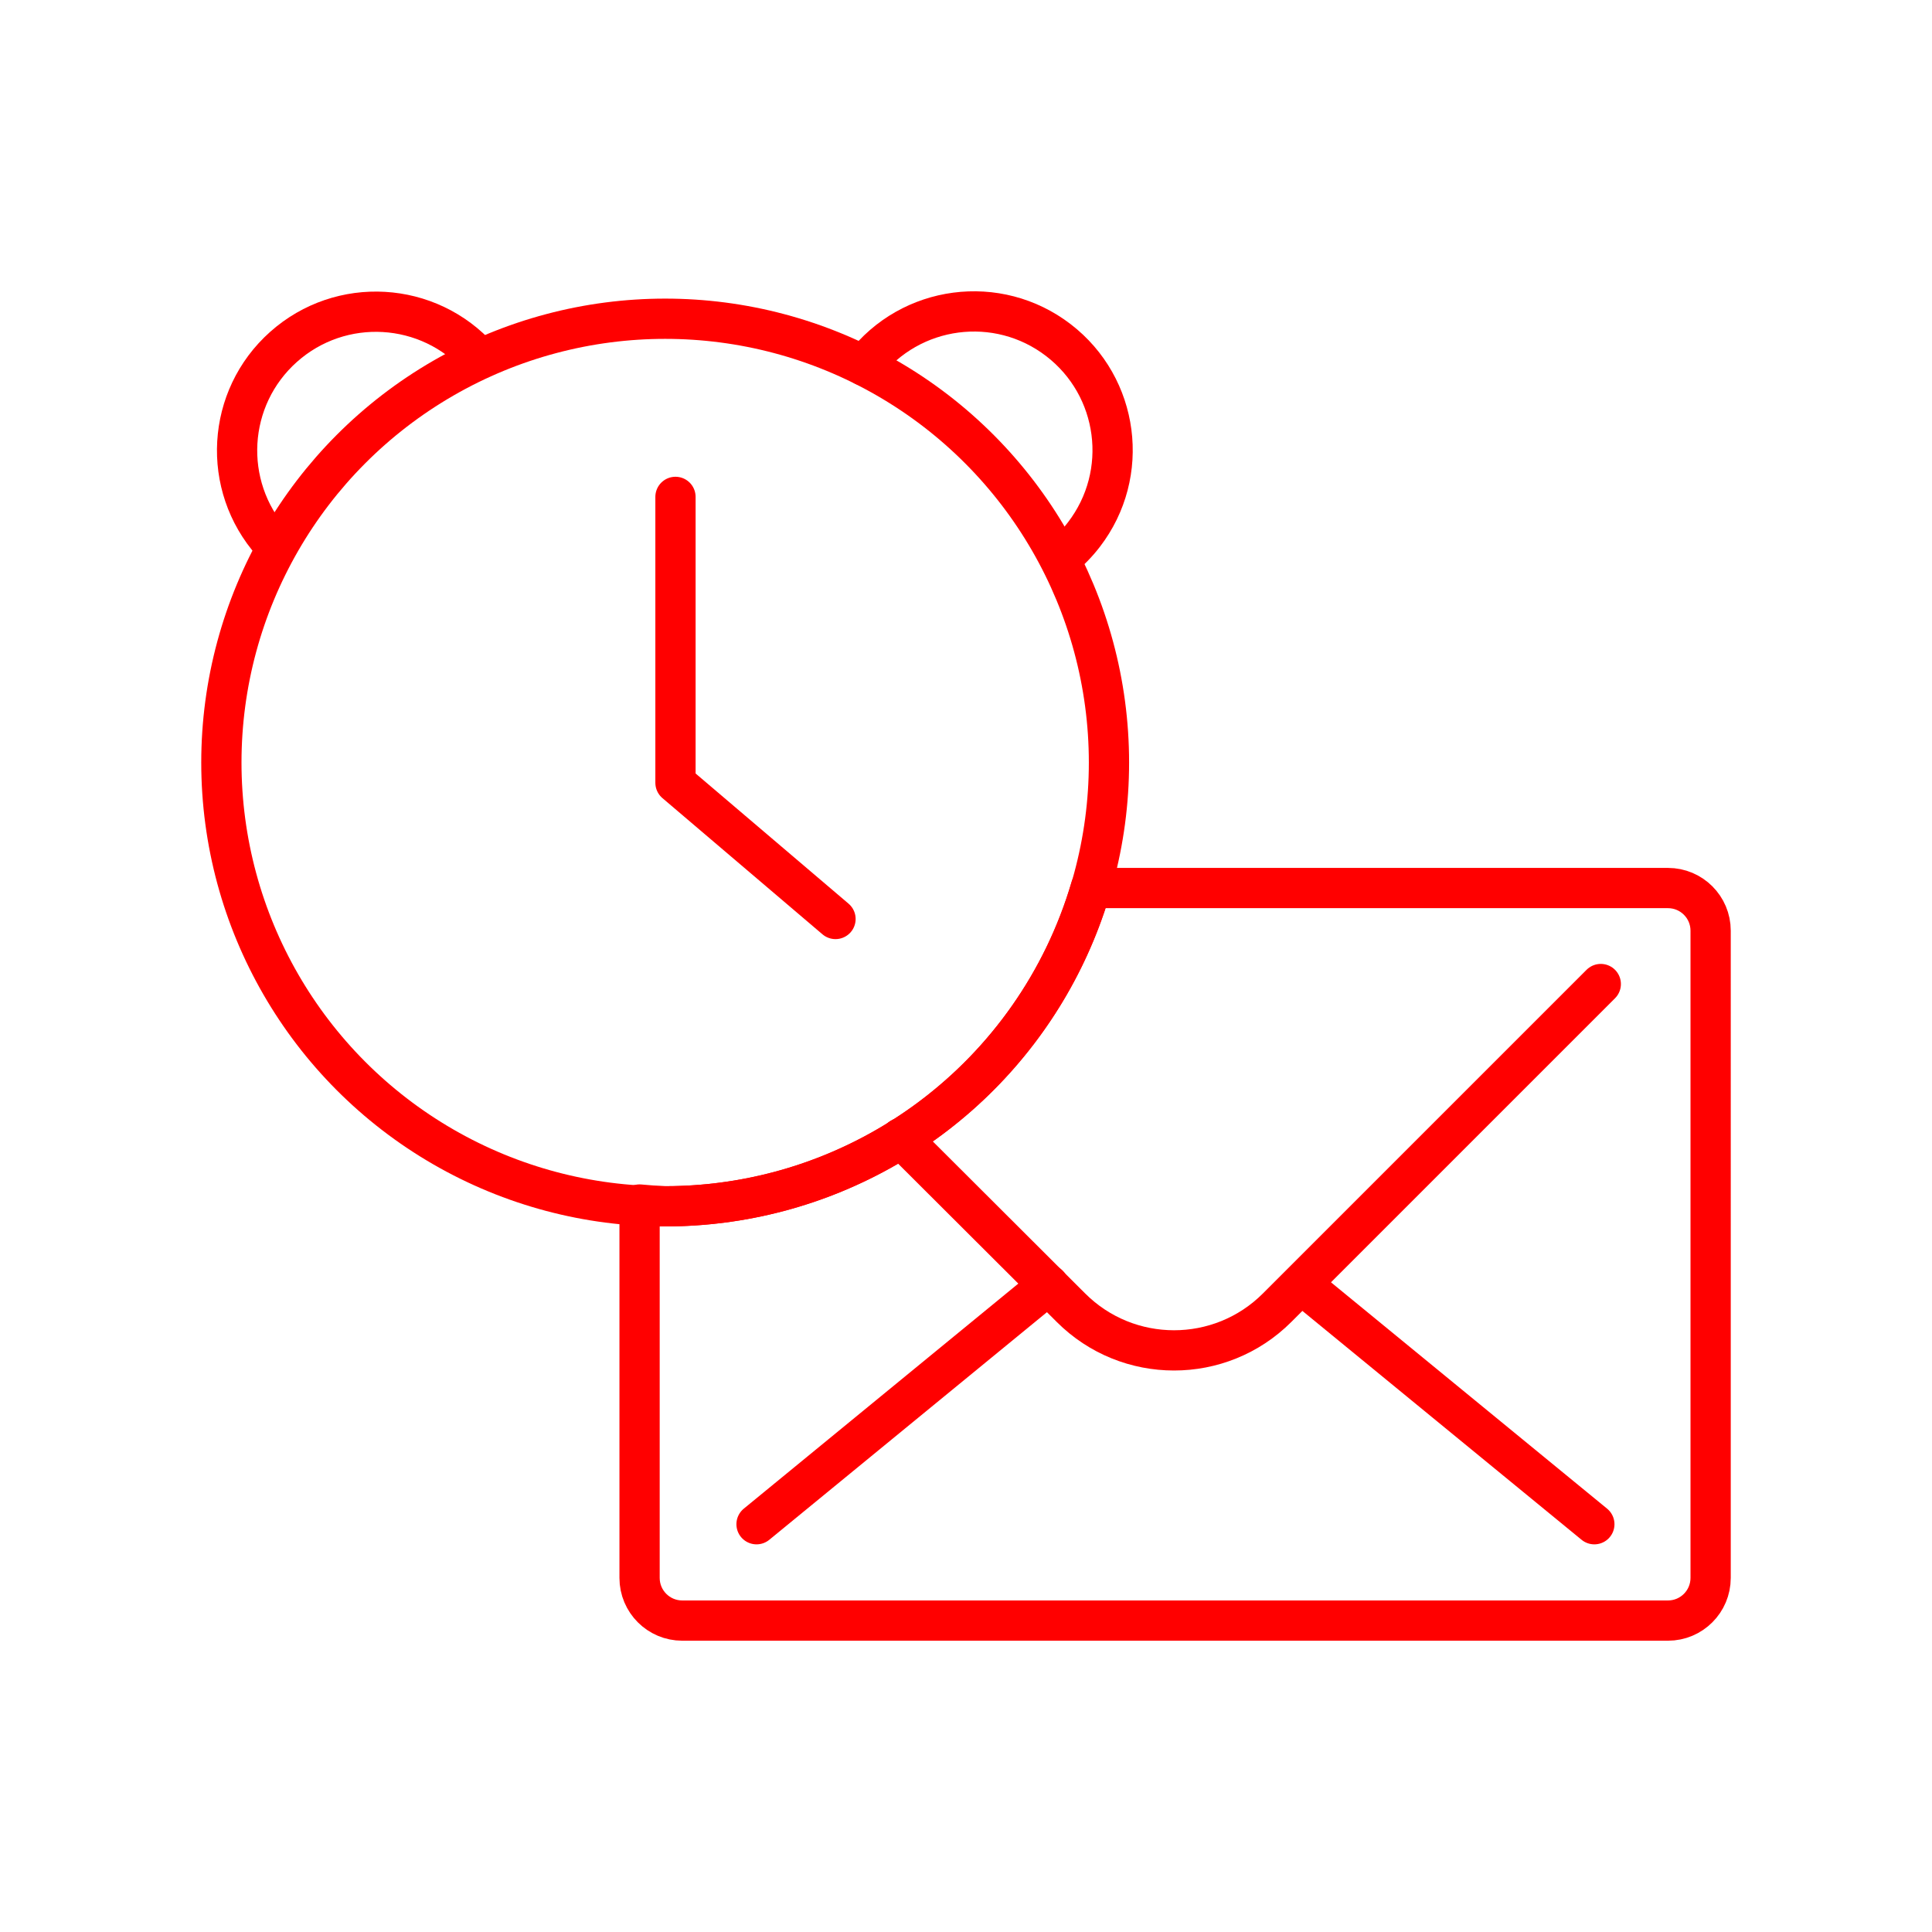 <?xml version="1.0" encoding="UTF-8"?><svg id="a" xmlns="http://www.w3.org/2000/svg" viewBox="0 0 48 48"><defs><style>.j{fill:none;stroke:#FF0000;stroke-linecap:round;stroke-linejoin:round;}</style></defs><path id="b" class="j" d="M22.383,28.274l4.223,4.214c1.414,1.415,3.708,1.416,5.123,.002l.002-.002,8.04-8.04"/><path id="c" class="j" d="M27.101,22.054c-1.379,4.692-5.685,7.915-10.575,7.916-.212-.009-.424-.023-.636-.044v9.277c0,.586,.475,1.06,1.06,1.06h24.49c.586,0,1.06-.475,1.06-1.06h0V23.123c0-.586-.475-1.06-1.06-1.06h-14.339v-.009Z"/><circle id="d" class="j" cx="16.526" cy="18.945" r="11.026"/><path id="e" class="j" d="M6.763,13.485c-1.266-1.422-1.14-3.602,.283-4.868,1.422-1.266,3.602-1.14,4.868,.283h0"/><path id="f" class="j" d="M21.464,9.085c1.159-1.51,3.322-1.794,4.831-.635s1.794,3.322,.635,4.831c-.169,.22-.364,.419-.581,.593"/><path id="g" class="j" d="M16.782,12.345v7.103l3.976,3.384"/><path id="h" class="j" d="M39.611,37.869l-7.253-5.946"/><path id="i" class="j" d="M18.796,37.869l7.253-5.946"/></svg>